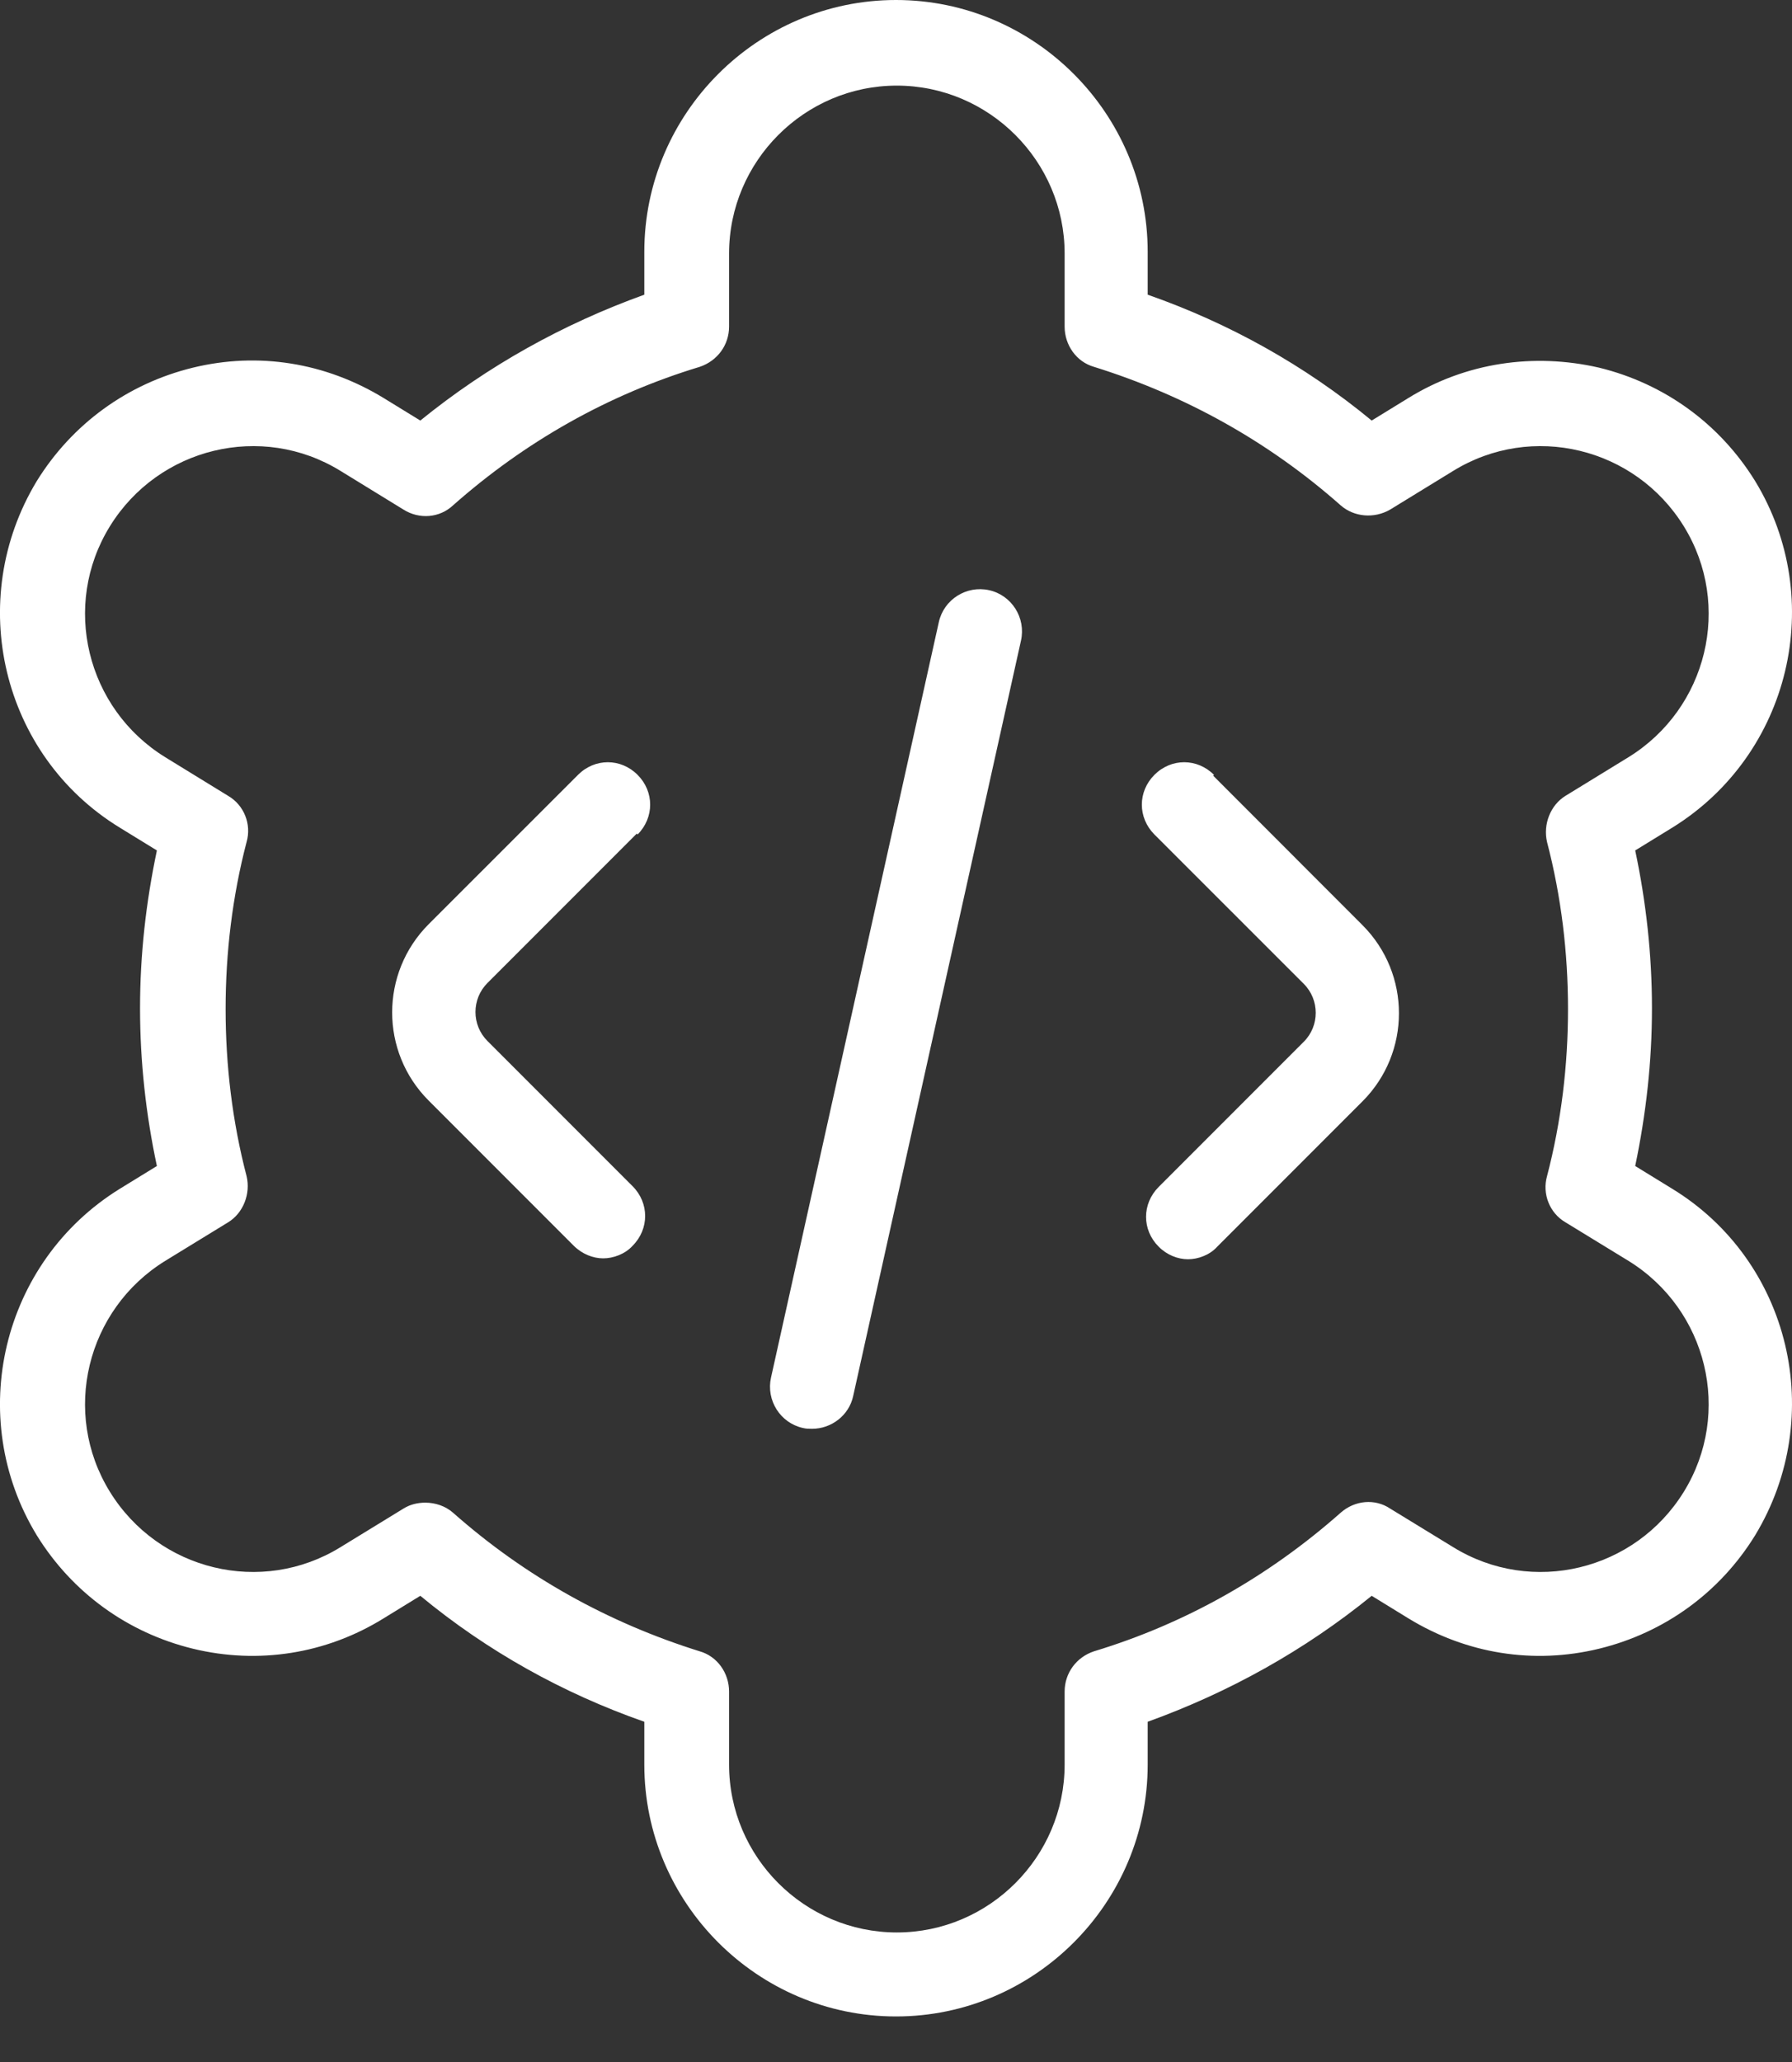 <svg width="20" height="23" viewBox="0 0 20 23" fill="none" xmlns="http://www.w3.org/2000/svg">
<rect x="0" y="0" width="20" height="23" fill="#333333" stroke="none"/>
<path d="M11.395 7.145L9.522 15.572C9.476 15.787 9.279 15.937 9.064 15.937C9.026 15.937 8.998 15.937 8.961 15.928C8.708 15.872 8.549 15.619 8.605 15.366L10.478 6.939C10.534 6.686 10.787 6.527 11.039 6.583C11.292 6.639 11.451 6.892 11.395 7.145ZM7.116 9.308C7.303 9.12 7.303 8.83 7.116 8.643C6.929 8.455 6.638 8.455 6.451 8.643L4.784 10.309C4.241 10.853 4.241 11.733 4.784 12.276L6.404 13.896C6.498 13.989 6.62 14.036 6.732 14.036C6.844 14.036 6.976 13.989 7.06 13.896C7.247 13.709 7.247 13.418 7.06 13.231L5.44 11.611C5.262 11.433 5.262 11.143 5.44 10.965L7.107 9.298L7.116 9.308ZM13.549 8.643C13.362 8.455 13.071 8.455 12.884 8.643C12.697 8.83 12.697 9.12 12.884 9.308L14.551 10.974C14.729 11.152 14.729 11.443 14.551 11.62L12.931 13.24C12.744 13.428 12.744 13.718 12.931 13.905C13.024 13.999 13.146 14.046 13.259 14.046C13.371 14.046 13.502 13.999 13.586 13.905L15.206 12.285C15.749 11.742 15.749 10.862 15.206 10.319L13.54 8.652L13.549 8.643ZM19.588 17.126C19.195 17.763 18.577 18.212 17.847 18.39C17.116 18.568 16.367 18.447 15.721 18.053L15.309 17.8C14.56 18.409 13.717 18.877 12.809 19.205V19.683C12.809 21.228 11.545 22.492 10 22.492C8.455 22.492 7.191 21.228 7.191 19.683V19.205C6.283 18.887 5.44 18.419 4.691 17.8L4.279 18.053C3.642 18.447 2.884 18.568 2.153 18.39C1.423 18.212 0.805 17.763 0.411 17.126C-0.394 15.806 0.018 14.074 1.339 13.259L1.751 13.006C1.629 12.435 1.563 11.845 1.563 11.246C1.563 10.647 1.629 10.066 1.751 9.486L1.339 9.233C0.018 8.427 -0.394 6.695 0.411 5.365C0.805 4.729 1.423 4.279 2.153 4.101C2.884 3.923 3.633 4.045 4.279 4.438L4.691 4.691C5.44 4.083 6.283 3.614 7.191 3.287V2.809C7.191 1.264 8.455 0 10 0C11.545 0 12.809 1.264 12.809 2.809V3.287C13.717 3.605 14.56 4.073 15.309 4.691L15.721 4.438C16.358 4.045 17.116 3.933 17.847 4.101C18.577 4.279 19.195 4.729 19.588 5.365C20.394 6.686 19.982 8.418 18.662 9.233L18.25 9.486C18.371 10.057 18.437 10.647 18.437 11.246C18.437 11.845 18.371 12.426 18.25 13.006L18.662 13.259C19.982 14.064 20.394 15.797 19.588 17.126ZM18.175 14.064L17.472 13.634C17.294 13.531 17.21 13.315 17.266 13.119C17.425 12.51 17.5 11.883 17.5 11.255C17.5 10.628 17.425 10.001 17.266 9.392C17.22 9.195 17.304 8.98 17.472 8.877L18.175 8.446C19.055 7.903 19.336 6.751 18.793 5.871C18.25 4.991 17.098 4.71 16.218 5.253L15.515 5.684C15.337 5.787 15.113 5.768 14.963 5.637C14.158 4.925 13.23 4.41 12.21 4.092C12.013 4.036 11.882 3.849 11.882 3.643V2.828C11.882 1.798 11.039 0.955 10.009 0.955C8.979 0.955 8.137 1.798 8.137 2.828V3.643C8.137 3.849 8.006 4.026 7.809 4.092C6.788 4.401 5.861 4.925 5.056 5.637C4.906 5.777 4.681 5.796 4.503 5.684L3.801 5.253C2.921 4.71 1.769 4.991 1.226 5.871C0.683 6.751 0.964 7.903 1.844 8.446L2.546 8.877C2.724 8.98 2.809 9.195 2.752 9.392C2.593 10.001 2.518 10.628 2.518 11.255C2.518 11.883 2.593 12.51 2.752 13.119C2.799 13.315 2.715 13.531 2.546 13.634L1.844 14.064C0.964 14.607 0.683 15.759 1.226 16.639C1.769 17.52 2.921 17.8 3.801 17.257L4.503 16.827C4.578 16.78 4.663 16.761 4.747 16.761C4.859 16.761 4.972 16.799 5.056 16.873C5.861 17.585 6.788 18.1 7.809 18.419C8.006 18.475 8.137 18.662 8.137 18.868V19.683C8.137 20.713 8.979 21.555 10.009 21.555C11.039 21.555 11.882 20.713 11.882 19.683V18.868C11.882 18.662 12.013 18.484 12.21 18.419C13.23 18.11 14.158 17.585 14.963 16.873C15.122 16.733 15.347 16.714 15.515 16.827L16.218 17.257C17.098 17.8 18.25 17.52 18.793 16.639C19.336 15.759 19.055 14.607 18.175 14.064Z" fill="white"/>
</svg>
